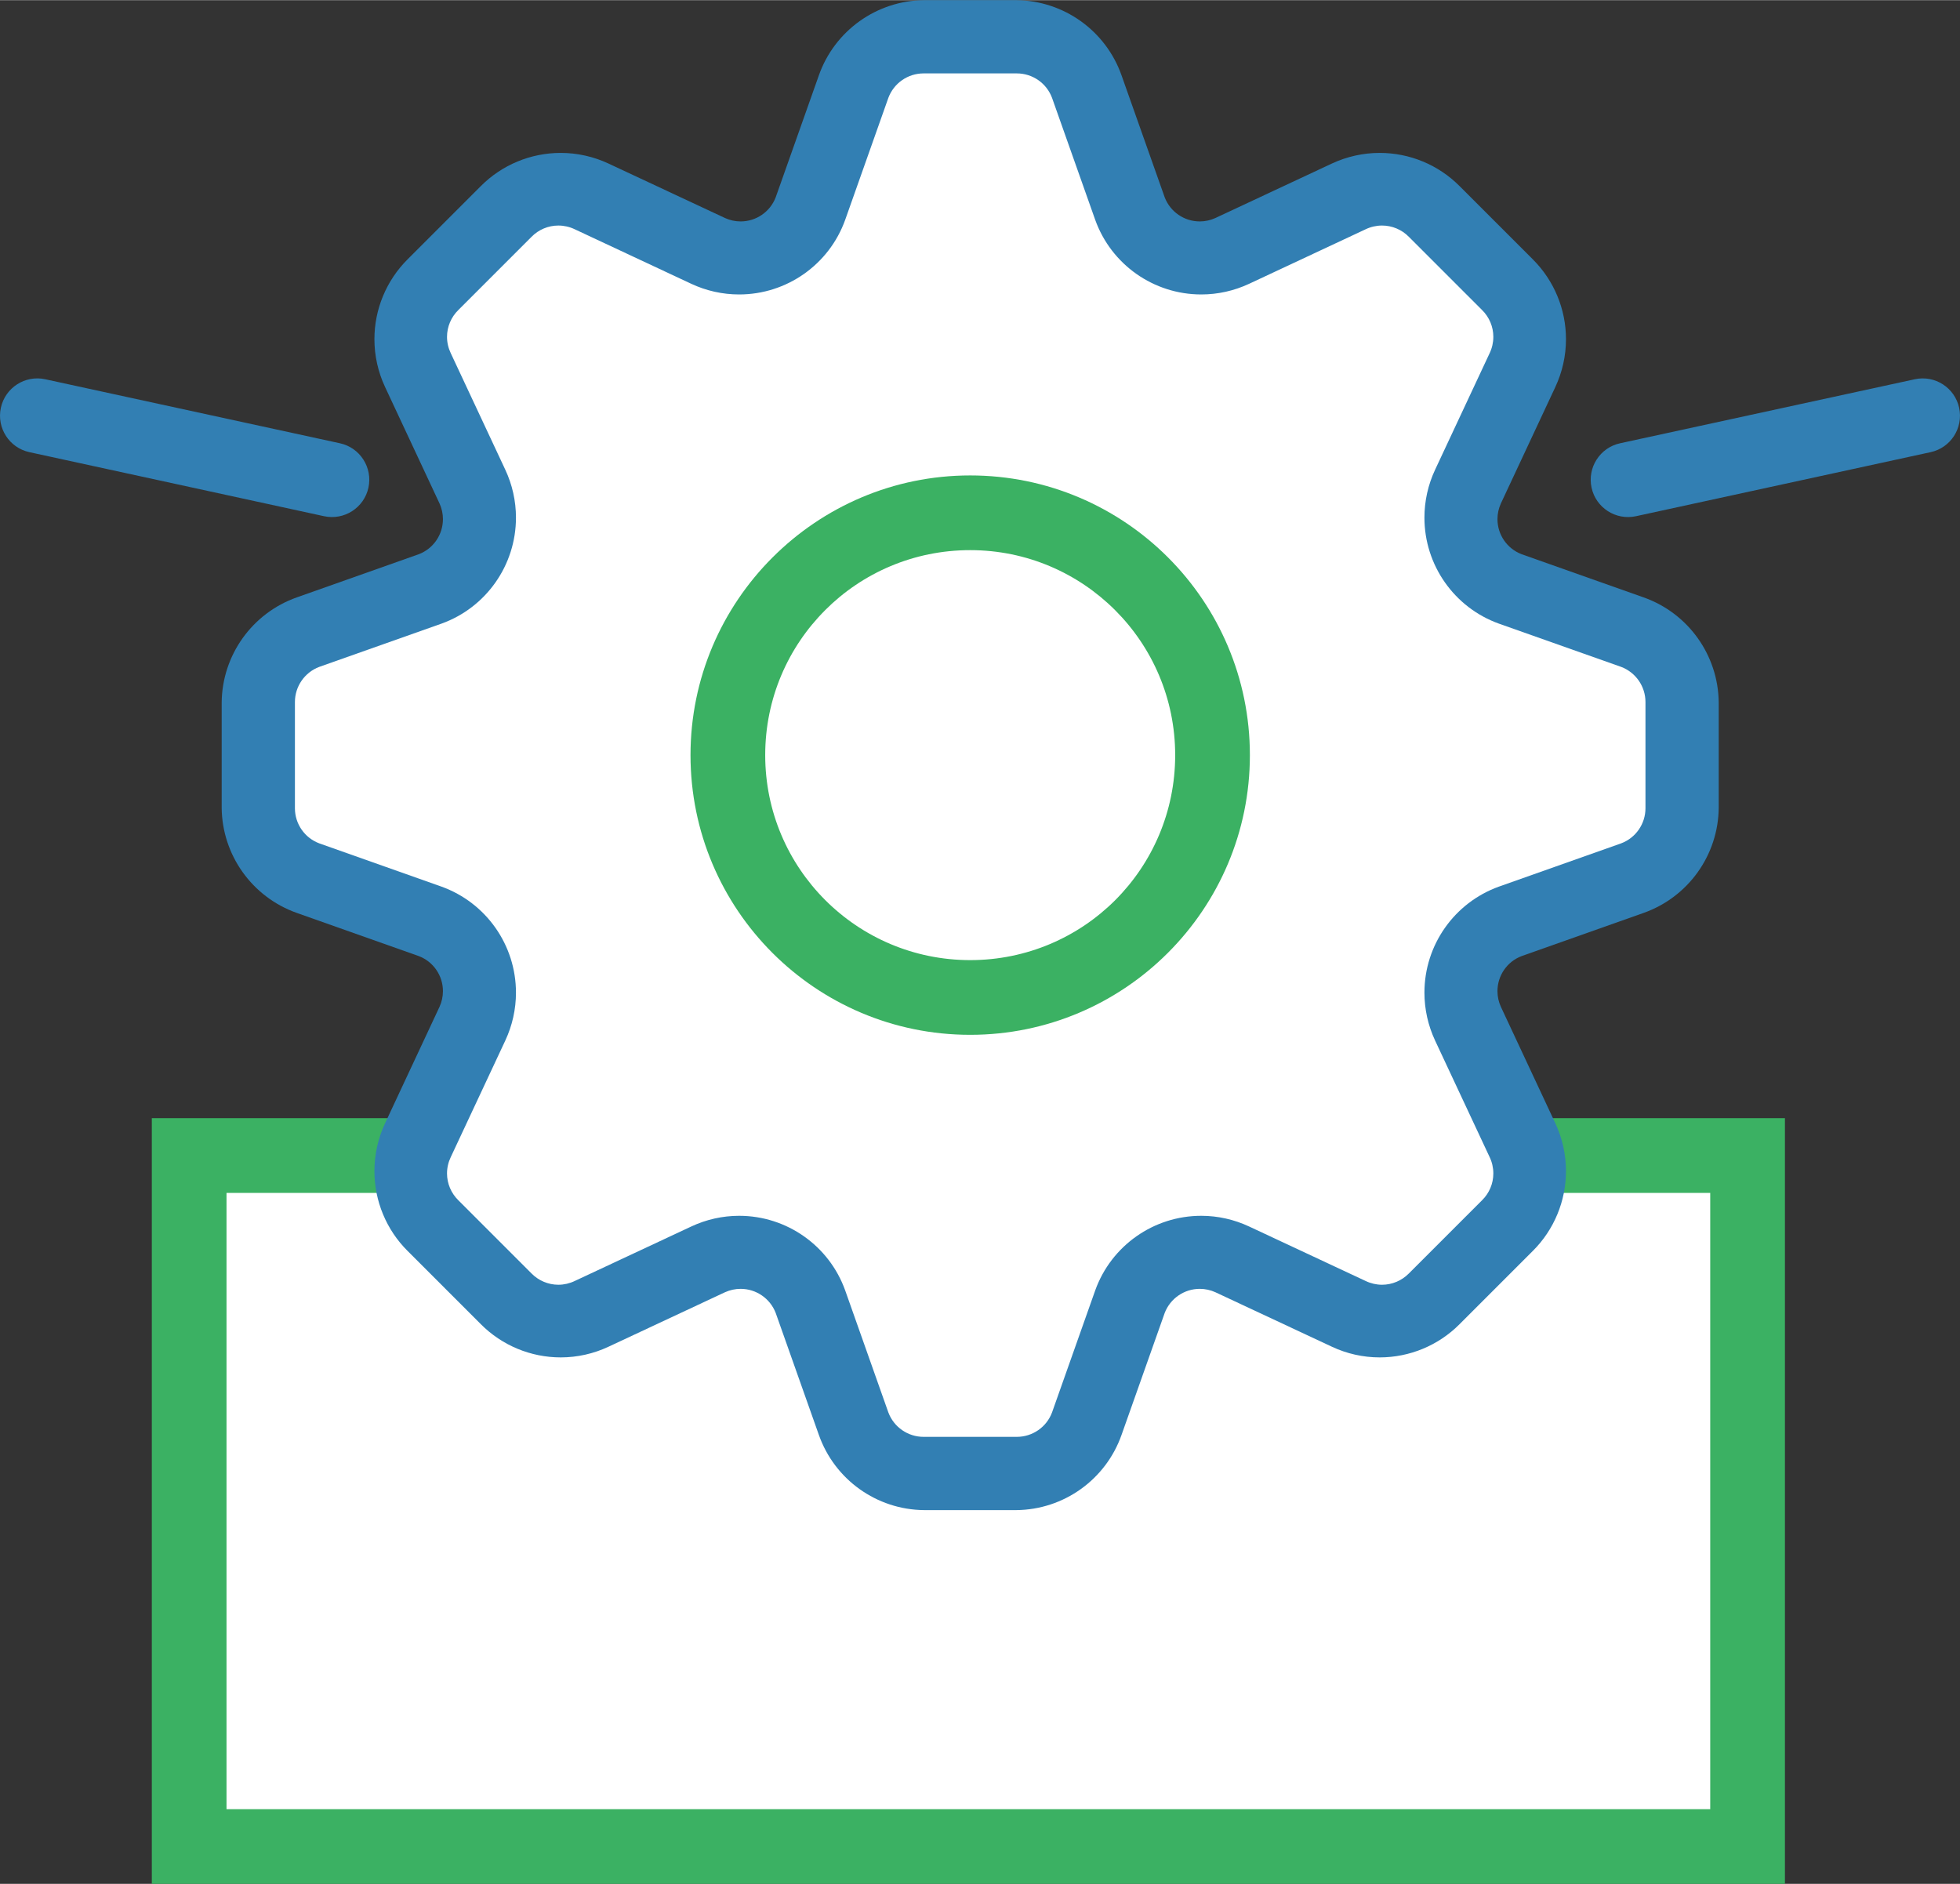 <?xml version="1.0" encoding="UTF-8"?>
<!DOCTYPE svg PUBLIC "-//W3C//DTD SVG 1.0//EN" "http://www.w3.org/TR/2001/REC-SVG-20010904/DTD/svg10.dtd">
<!-- Creator: CorelDRAW X8 -->
<svg xmlns="http://www.w3.org/2000/svg" xml:space="preserve" width="232px" height="223px" version="1.0" shape-rendering="geometricPrecision" text-rendering="geometricPrecision" image-rendering="optimizeQuality" fill-rule="evenodd" clip-rule="evenodd"
viewBox="0 0 55180 53030"
 xmlns:xlink="http://www.w3.org/1999/xlink">
 <rect x="0" y="0" width="55180" height="53030" fill="#333333" stroke="none"/>
 <g id="Слой_x0020_1">
  <g id="_442346027024">
   <rect fill="white" x="5325" y="32526" width="43874" height="19453"/>
   <path fill="#3BB163" fill-rule="nonzero" d="M5325 31475l7878 0 -512 1094c-69,143 -106,301 -106,461 0,194 55,384 154,548l-6362 0 0 17349 41771 0 0 -17349 -6259 0c99,-164 153,-354 153,-548 0,-160 -36,-318 -105,-461l-512 -1094 8826 0 0 21555 -45977 0 0 -21555 1051 0z"/>
   <path fill="#327FB3" d="M27643 0l-658 0 0 0 -970 0c-1333,12 -2517,858 -2961,2115l-1216 3436c-157,409 -550,678 -987,678 -152,0 -302,-33 -440,-96l-3279 -1533c-421,-197 -881,-300 -1346,-300 -844,0 -1654,336 -2249,934l-2062 2062c-598,596 -934,1405 -934,2249 0,465 103,925 300,1346l1533 3278c63,139 96,289 96,441 0,437 -269,830 -678,987l-3436 1216c-1257,444 -2103,1628 -2115,2961l0 2961c12,1333 858,2516 2115,2961l3436 1216c409,156 678,549 678,986 0,152 -33,303 -96,441l-1533 3278c-197,421 -300,881 -300,1347 0,843 336,1653 934,2248l2062 2062c595,598 1405,935 2249,935 465,0 925,-103 1346,-301l3278 -1533c139,-63 289,-96 441,-96 437,0 830,270 987,678l1216 3436c444,1257 1628,2103 2961,2115l970 0 658 0 970 0c1333,-12 2517,-858 2961,-2115l1216 -3436c157,-408 550,-678 987,-678 152,0 302,33 441,96l3278 1533c421,198 881,301 1346,301 844,0 1654,-337 2249,-935l2062 -2062c598,-595 934,-1405 934,-2248 0,-466 -103,-926 -300,-1347l-1533 -3278c-63,-138 -96,-289 -96,-441 0,-437 269,-830 678,-986l3436 -1216c1257,-445 2103,-1628 2115,-2961l0 -2961c-12,-1333 -858,-2517 -2115,-2961l-3436 -1216c-409,-157 -678,-550 -678,-987 0,-152 33,-302 96,-441l1533 -3278c197,-421 300,-881 300,-1346 0,-844 -336,-1653 -934,-2249l-2062 -2062c-595,-598 -1405,-934 -2249,-934 -465,0 -925,103 -1347,300l-3278 1533c-138,63 -288,96 -440,96 -437,0 -830,-269 -987,-678l-1216 -3436c-444,-1257 -1628,-2103 -2961,-2115l-970 0 0 0z" data-name="Compound Path"/>
   <path fill="white" d="M27643 40446l-658 0 -970 0c-5,0 -9,0 -14,0 -441,0 -836,-274 -991,-687l-1216 -3437c-452,-1259 -1647,-2099 -2985,-2099 -467,0 -928,104 -1350,302l-3278 1533c-144,69 -302,106 -461,106 -284,0 -556,-115 -755,-317l-2062 -2062c-203,-199 -318,-471 -318,-755 0,-160 37,-318 106,-461l1534 -3278c198,-423 301,-884 301,-1350 0,-1339 -840,-2533 -2099,-2986l-3436 -1216c-414,-154 -688,-549 -688,-990 0,-5 0,-10 0,-14l0 -2961c0,-5 0,-9 0,-14 0,-441 274,-836 687,-991l3437 -1216c1259,-452 2099,-1647 2099,-2985 0,-467 -103,-928 -301,-1350l-1534 -3278c-69,-144 -106,-302 -106,-461 0,-284 115,-556 318,-755l2062 -2062c199,-203 471,-317 755,-317 159,0 317,36 461,105l3278 1534c422,198 883,301 1350,301 1338,0 2533,-840 2985,-2099l1216 -3436c155,-414 550,-688 991,-688 5,0 9,0 14,0l970 0 658 0 970 0c5,0 10,0 14,0 441,0 837,274 991,688l1216 3436c452,1259 1647,2099 2985,2099 467,0 928,-103 1350,-301l3278 -1534c144,-69 302,-105 461,-105 284,0 556,114 755,317l2062 2062c203,199 317,471 317,755 0,159 -36,317 -105,461l-1534 3278c-198,422 -301,883 -301,1350 0,1338 840,2533 2099,2985l3437 1216c413,155 687,550 687,991 0,5 0,9 0,14l0 2961c0,4 0,9 0,14 0,441 -274,836 -688,990l-3436 1216c-1259,453 -2099,1647 -2099,2986 0,466 103,927 301,1350l1534 3278c69,143 105,301 105,461 0,284 -114,556 -317,755l-2062 2062c-199,202 -471,317 -755,317 -159,0 -317,-37 -461,-106l-3278 -1533c-422,-198 -883,-302 -1350,-302 -1338,0 -2533,840 -2985,2099l-1216 3437c-154,413 -550,687 -991,687 -4,0 -9,0 -14,0l-970 0z" data-name="Compound Path"/>
   <circle fill="white" cx="27314" cy="21254" r="6822"/>
   <path fill="#3BB163" fill-rule="nonzero" d="M27314 13380c2174,0 4143,882 5568,2307 1424,1424 2306,3393 2306,5567 0,2172 -882,4139 -2306,5564l-4 4c-1425,1424 -3393,2306 -5564,2306 -2174,0 -4143,-882 -5567,-2306 -1425,-1425 -2307,-3394 -2307,-5568 0,-2169 881,-4137 2307,-5563l4 -4c1426,-1425 3394,-2307 5563,-2307zm4081 3794c-1044,-1044 -2487,-1691 -4081,-1691 -1596,0 -3039,645 -4081,1687l-3 4c-1042,1041 -1687,2484 -1687,4080 0,1594 646,3037 1690,4081 1044,1044 2487,1690 4081,1690 1595,0 3039,-645 4083,-1688 1043,-1044 1688,-2488 1688,-4083 0,-1593 -646,-3037 -1690,-4080z"/>
   <path fill="#327FB3" fill-rule="nonzero" d="M829 12725c-567,-122 -927,-681 -805,-1248 122,-567 682,-928 1249,-805l8295 1802c567,122 927,682 805,1249 -122,567 -682,927 -1249,805l-8295 -1803z"/>
   <path fill="#327FB3" fill-rule="nonzero" d="M53907 10672c567,-123 1127,238 1249,805 122,567 -238,1126 -805,1248l-8295 1803c-567,122 -1127,-238 -1249,-805 -122,-567 238,-1127 805,-1249l8295 -1802z"/>
  </g>
 </g>
</svg>
